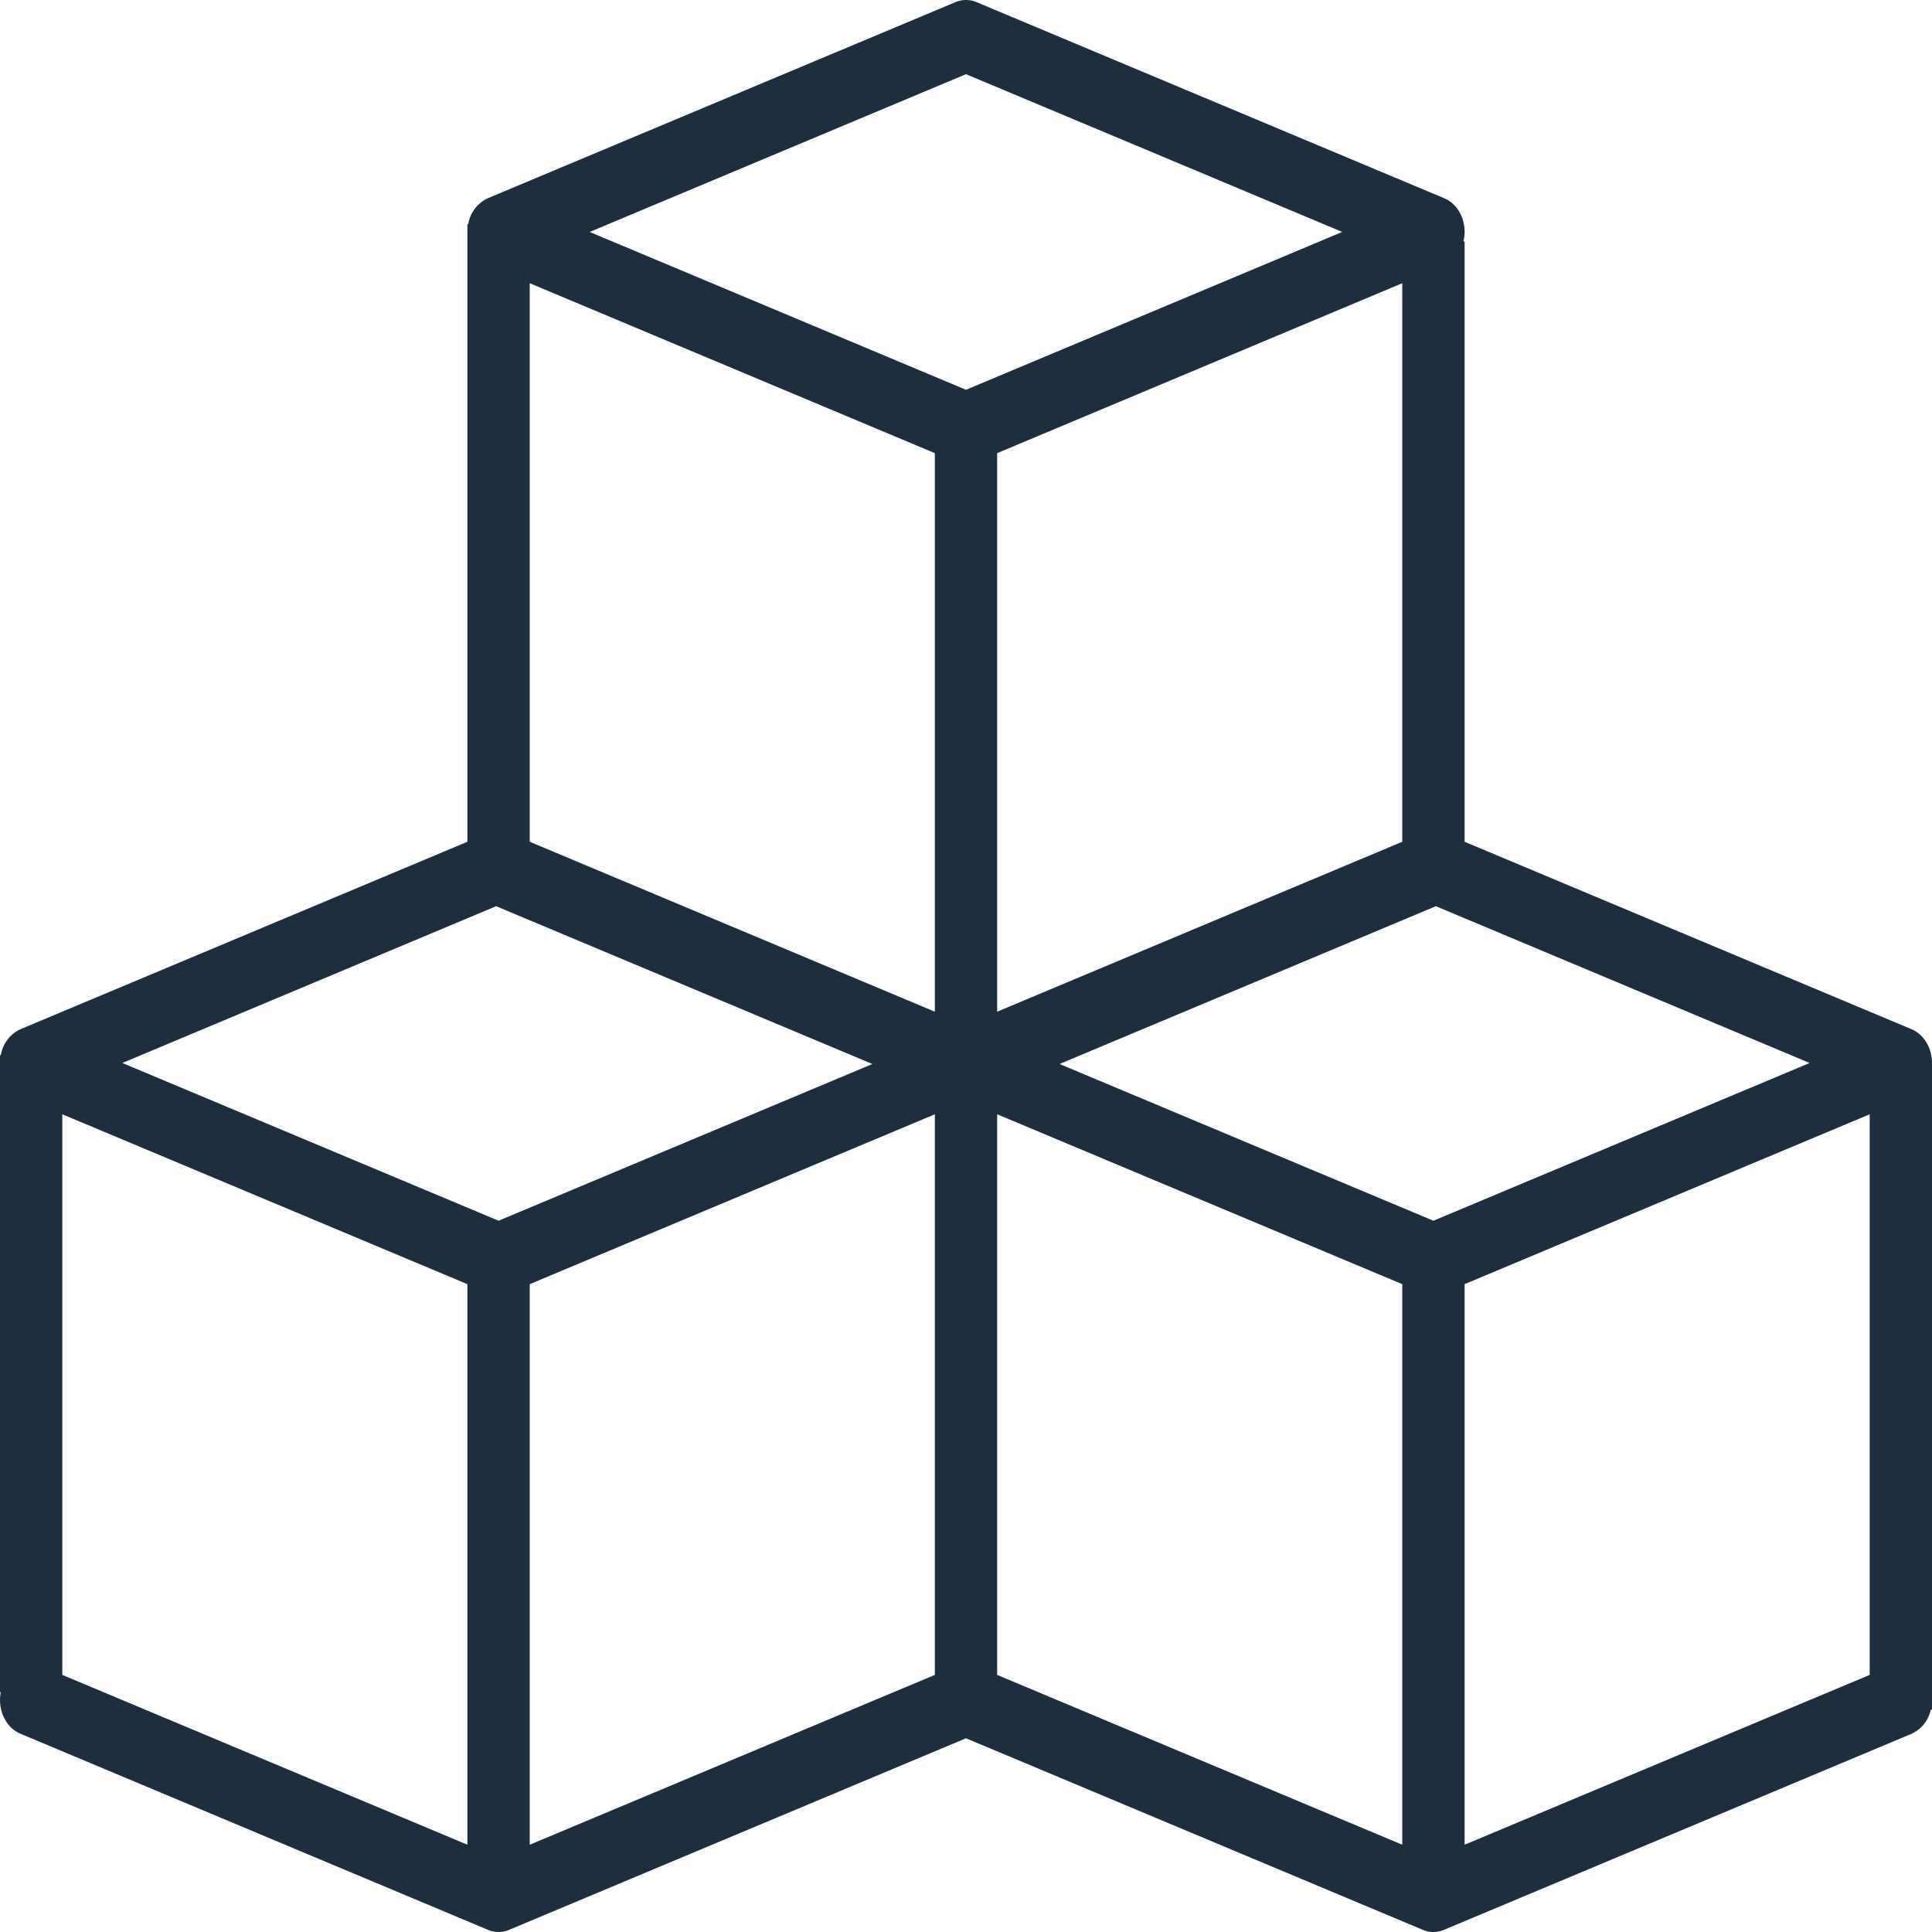 <svg width="40" height="40" fill="none" xmlns="http://www.w3.org/2000/svg"><path d="M40 22.008c0-.313-.17-.593-.425-.7l-9.252-3.88V5.001h-.025c.093-.374-.082-.768-.4-.898L20.22.045a.557.557 0 00-.44 0l-9.678 4.058a.722.722 0 00-.408.538h-.017v12.787l-9.252 3.88a.722.722 0 00-.408.538H0v13.19h.016c-.07.364.104.733.409.86l9.677 4.059a.56.56 0 00.44 0L20 35.989l9.457 3.966a.56.56 0 00.44 0l9.678-4.058a.712.712 0 00.4-.5H40v-13.39zM9.677 38.193L1.29 34.677V23.07l8.387 3.517v11.606zm.646-12.919l-7.79-3.266 7.739-3.246 7.79 3.267-7.74 3.245zm9.032 9.403l-8.387 3.516V26.587l8.387-3.517v11.607zm0-13.731l-8.387-3.518V5.864l8.387 3.518v11.564zM12.21 4.802L20 1.536l7.79 3.266L20 8.07l-7.79-3.267zm16.822 1.062v11.564l-8.387 3.518V9.382l8.387-3.518zm0 32.329l-8.387-3.516V23.07l8.387 3.517v11.606zm.645-12.919l-7.74-3.245 7.791-3.267 7.739 3.246-7.79 3.266zm9.033 9.403l-8.387 3.516V26.587l8.387-3.517v11.607z" fill="#1D2E3E"/></svg>